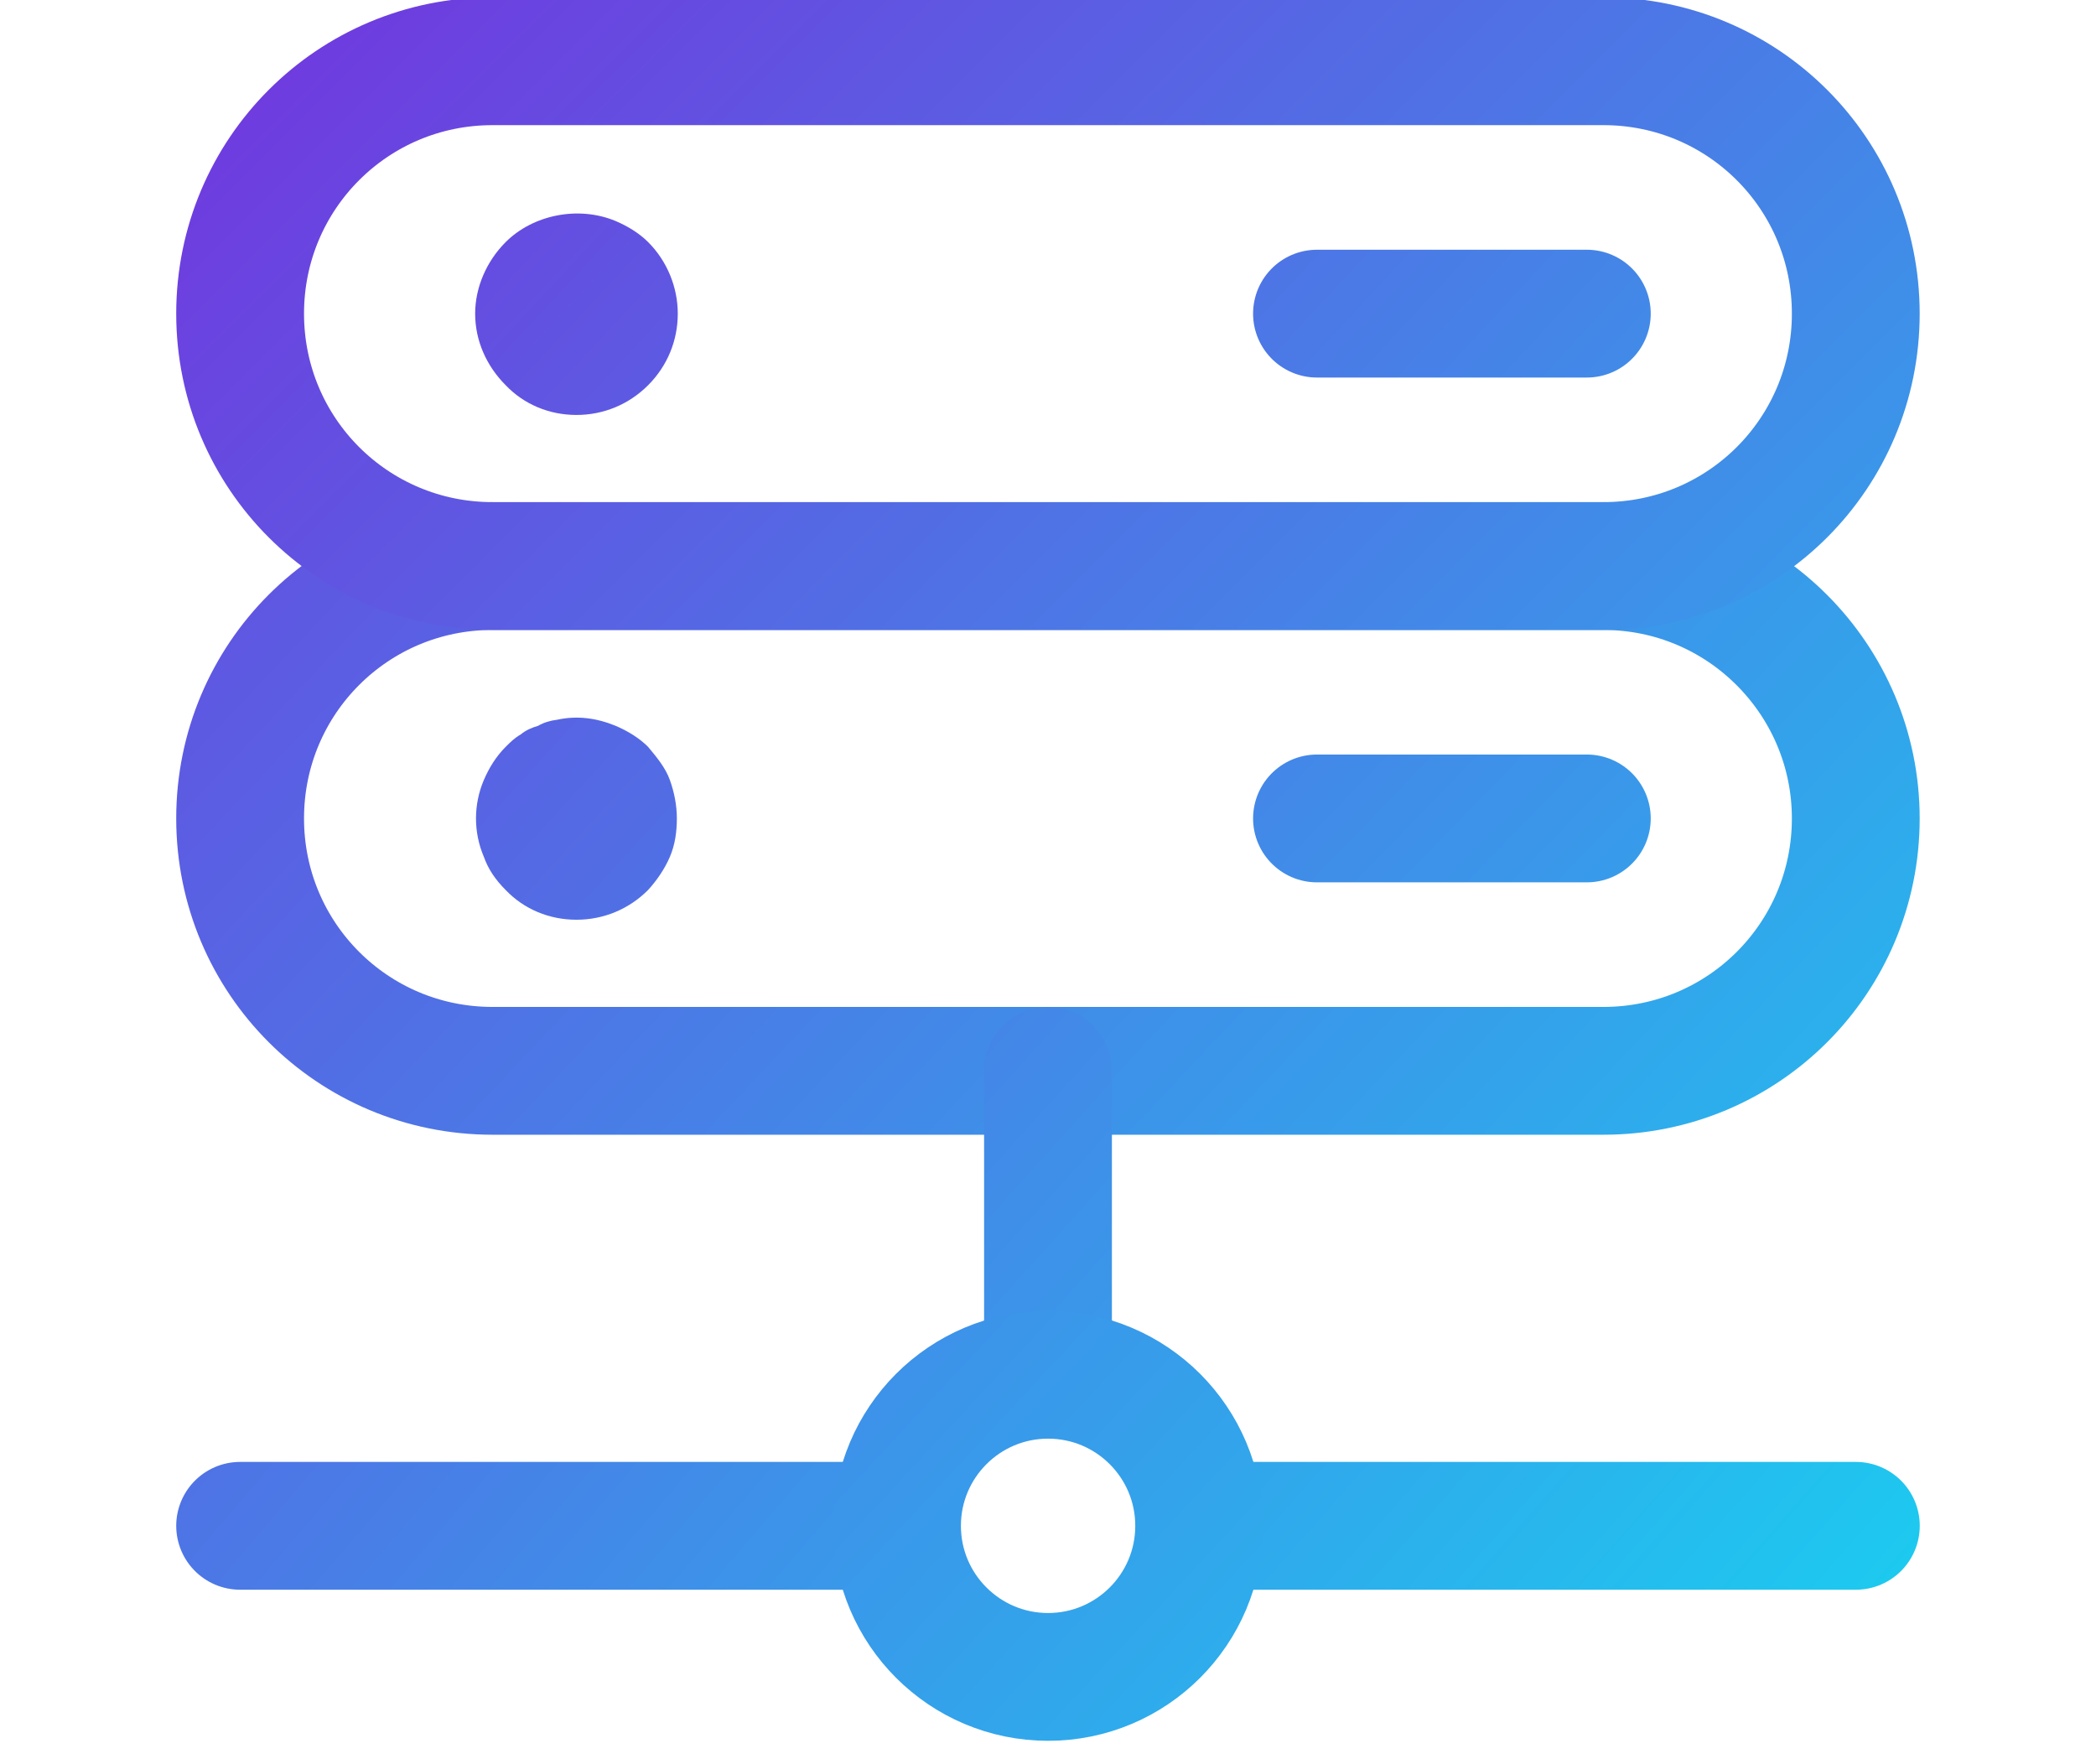 <svg width="82" height="69" viewBox="0 0 82 69" fill="none" xmlns="http://www.w3.org/2000/svg">
<g clip-path="url(#clip0_376_3954)">
<path d="M62.728 22.145H19.268C13.801 22.145 9.394 26.552 9.394 32.019C9.394 37.485 13.801 41.893 19.268 41.893H62.728C68.194 41.893 72.602 37.485 72.602 32.019C72.602 26.586 68.194 22.145 62.728 22.145Z" stroke="url(#paint0_linear_376_3954)" stroke-width="5" stroke-linecap="round" stroke-linejoin="round"/>
<path d="M51.523 32.019H62.08" stroke="url(#paint1_linear_376_3954)" stroke-width="5" stroke-linecap="round" stroke-linejoin="round"/>
<path d="M22.551 35.982C21.492 35.982 20.501 35.572 19.784 34.82C19.374 34.41 19.1 34 18.93 33.522C18.725 33.043 18.622 32.531 18.622 32.018C18.622 31.506 18.725 30.993 18.93 30.515C19.135 30.037 19.408 29.593 19.784 29.217C19.955 29.046 20.125 28.875 20.364 28.738C20.57 28.567 20.809 28.465 21.048 28.397C21.287 28.26 21.526 28.192 21.799 28.157C22.585 27.987 23.337 28.089 24.089 28.397C24.567 28.602 25.011 28.875 25.353 29.217C25.695 29.627 26.036 30.037 26.207 30.515C26.378 30.993 26.48 31.506 26.48 32.018C26.48 32.531 26.412 33.043 26.207 33.522C26.002 34 25.695 34.444 25.353 34.82C24.601 35.572 23.61 35.982 22.551 35.982Z" fill="url(#paint2_linear_376_3954)"/>
<path d="M62.728 2.396H19.268C13.801 2.396 9.394 6.803 9.394 12.27C9.394 17.737 13.801 22.144 19.268 22.144H62.728C68.194 22.144 72.602 17.737 72.602 12.27C72.602 6.803 68.194 2.396 62.728 2.396Z" stroke="url(#paint3_linear_376_3954)" stroke-width="5" stroke-linecap="round" stroke-linejoin="round"/>
<path d="M51.523 12.27H62.08" stroke="url(#paint4_linear_376_3954)" stroke-width="5" stroke-linecap="round" stroke-linejoin="round"/>
<path d="M22.552 16.234C21.493 16.234 20.502 15.824 19.785 15.072C19.033 14.32 18.589 13.33 18.589 12.27C18.589 11.245 19.033 10.22 19.785 9.469C20.844 8.41 22.62 8.034 24.09 8.649C24.568 8.854 25.012 9.127 25.354 9.469C26.106 10.22 26.516 11.245 26.516 12.27C26.516 13.33 26.106 14.32 25.354 15.072C24.602 15.824 23.611 16.234 22.552 16.234Z" fill="url(#paint5_linear_376_3954)"/>
<path d="M41 41.893V52.587" stroke="url(#paint6_linear_376_3954)" stroke-width="5" stroke-linecap="round" stroke-linejoin="round"/>
<path d="M33.105 59.693H9.394" stroke="url(#paint7_linear_376_3954)" stroke-width="5" stroke-linecap="round" stroke-linejoin="round"/>
<path d="M72.605 59.693H48.894" stroke="url(#paint8_linear_376_3954)" stroke-width="5" stroke-linecap="round" stroke-linejoin="round"/>
<path d="M41.004 65.604C44.268 65.604 46.914 62.958 46.914 59.694C46.914 56.429 44.268 53.783 41.004 53.783C37.739 53.783 35.093 56.429 35.093 59.694C35.093 62.958 37.739 65.604 41.004 65.604Z" stroke="url(#paint9_linear_376_3954)" stroke-width="5" stroke-linecap="round" stroke-linejoin="round"/>
</g>
<defs>
<linearGradient id="paint0_linear_376_3954" x1="5" y1="-1.5" x2="76.001" y2="65.5" gradientUnits="userSpaceOnUse">
<stop stop-color="#7236DE"/>
<stop offset="1" stop-color="#19D0F0"/>
</linearGradient>
<linearGradient id="paint1_linear_376_3954" x1="8.5" y1="-0.5" x2="78.001" y2="67" gradientUnits="userSpaceOnUse">
<stop stop-color="#7236DE"/>
<stop offset="1" stop-color="#19D0F0"/>
</linearGradient>
<linearGradient id="paint2_linear_376_3954" x1="7.5" y1="1" x2="78" y2="65.5" gradientUnits="userSpaceOnUse">
<stop stop-color="#7236DE"/>
<stop offset="1" stop-color="#19D0F0"/>
</linearGradient>
<linearGradient id="paint3_linear_376_3954" x1="9" y1="0" x2="76.001" y2="67" gradientUnits="userSpaceOnUse">
<stop stop-color="#7236DE"/>
<stop offset="1" stop-color="#19D0F0"/>
</linearGradient>
<linearGradient id="paint4_linear_376_3954" x1="8.5" y1="0.5" x2="75.501" y2="62.5" gradientUnits="userSpaceOnUse">
<stop stop-color="#7236DE"/>
<stop offset="1" stop-color="#19D0F0"/>
</linearGradient>
<linearGradient id="paint5_linear_376_3954" x1="10.501" y1="-0.5" x2="78.001" y2="62.5" gradientUnits="userSpaceOnUse">
<stop stop-color="#7236DE"/>
<stop offset="1" stop-color="#19D0F0"/>
</linearGradient>
<linearGradient id="paint6_linear_376_3954" x1="9.5" y1="-0.5" x2="80" y2="63" gradientUnits="userSpaceOnUse">
<stop stop-color="#7236DE"/>
<stop offset="1" stop-color="#19D0F0"/>
</linearGradient>
<linearGradient id="paint7_linear_376_3954" x1="9" y1="1" x2="78.001" y2="60" gradientUnits="userSpaceOnUse">
<stop stop-color="#7236DE"/>
<stop offset="1" stop-color="#19D0F0"/>
</linearGradient>
<linearGradient id="paint8_linear_376_3954" x1="5.5" y1="1" x2="77.5" y2="64.5" gradientUnits="userSpaceOnUse">
<stop stop-color="#7236DE"/>
<stop offset="1" stop-color="#19D0F0"/>
</linearGradient>
<linearGradient id="paint9_linear_376_3954" x1="6" y1="-0.5" x2="77.5" y2="66" gradientUnits="userSpaceOnUse">
<stop stop-color="#7236DE"/>
<stop offset="1" stop-color="#19D0F0"/>
</linearGradient>
<clipPath id="clip0_376_3954">
<rect width="82" height="69" fill="white"/>
</clipPath>
</defs>
</svg>
